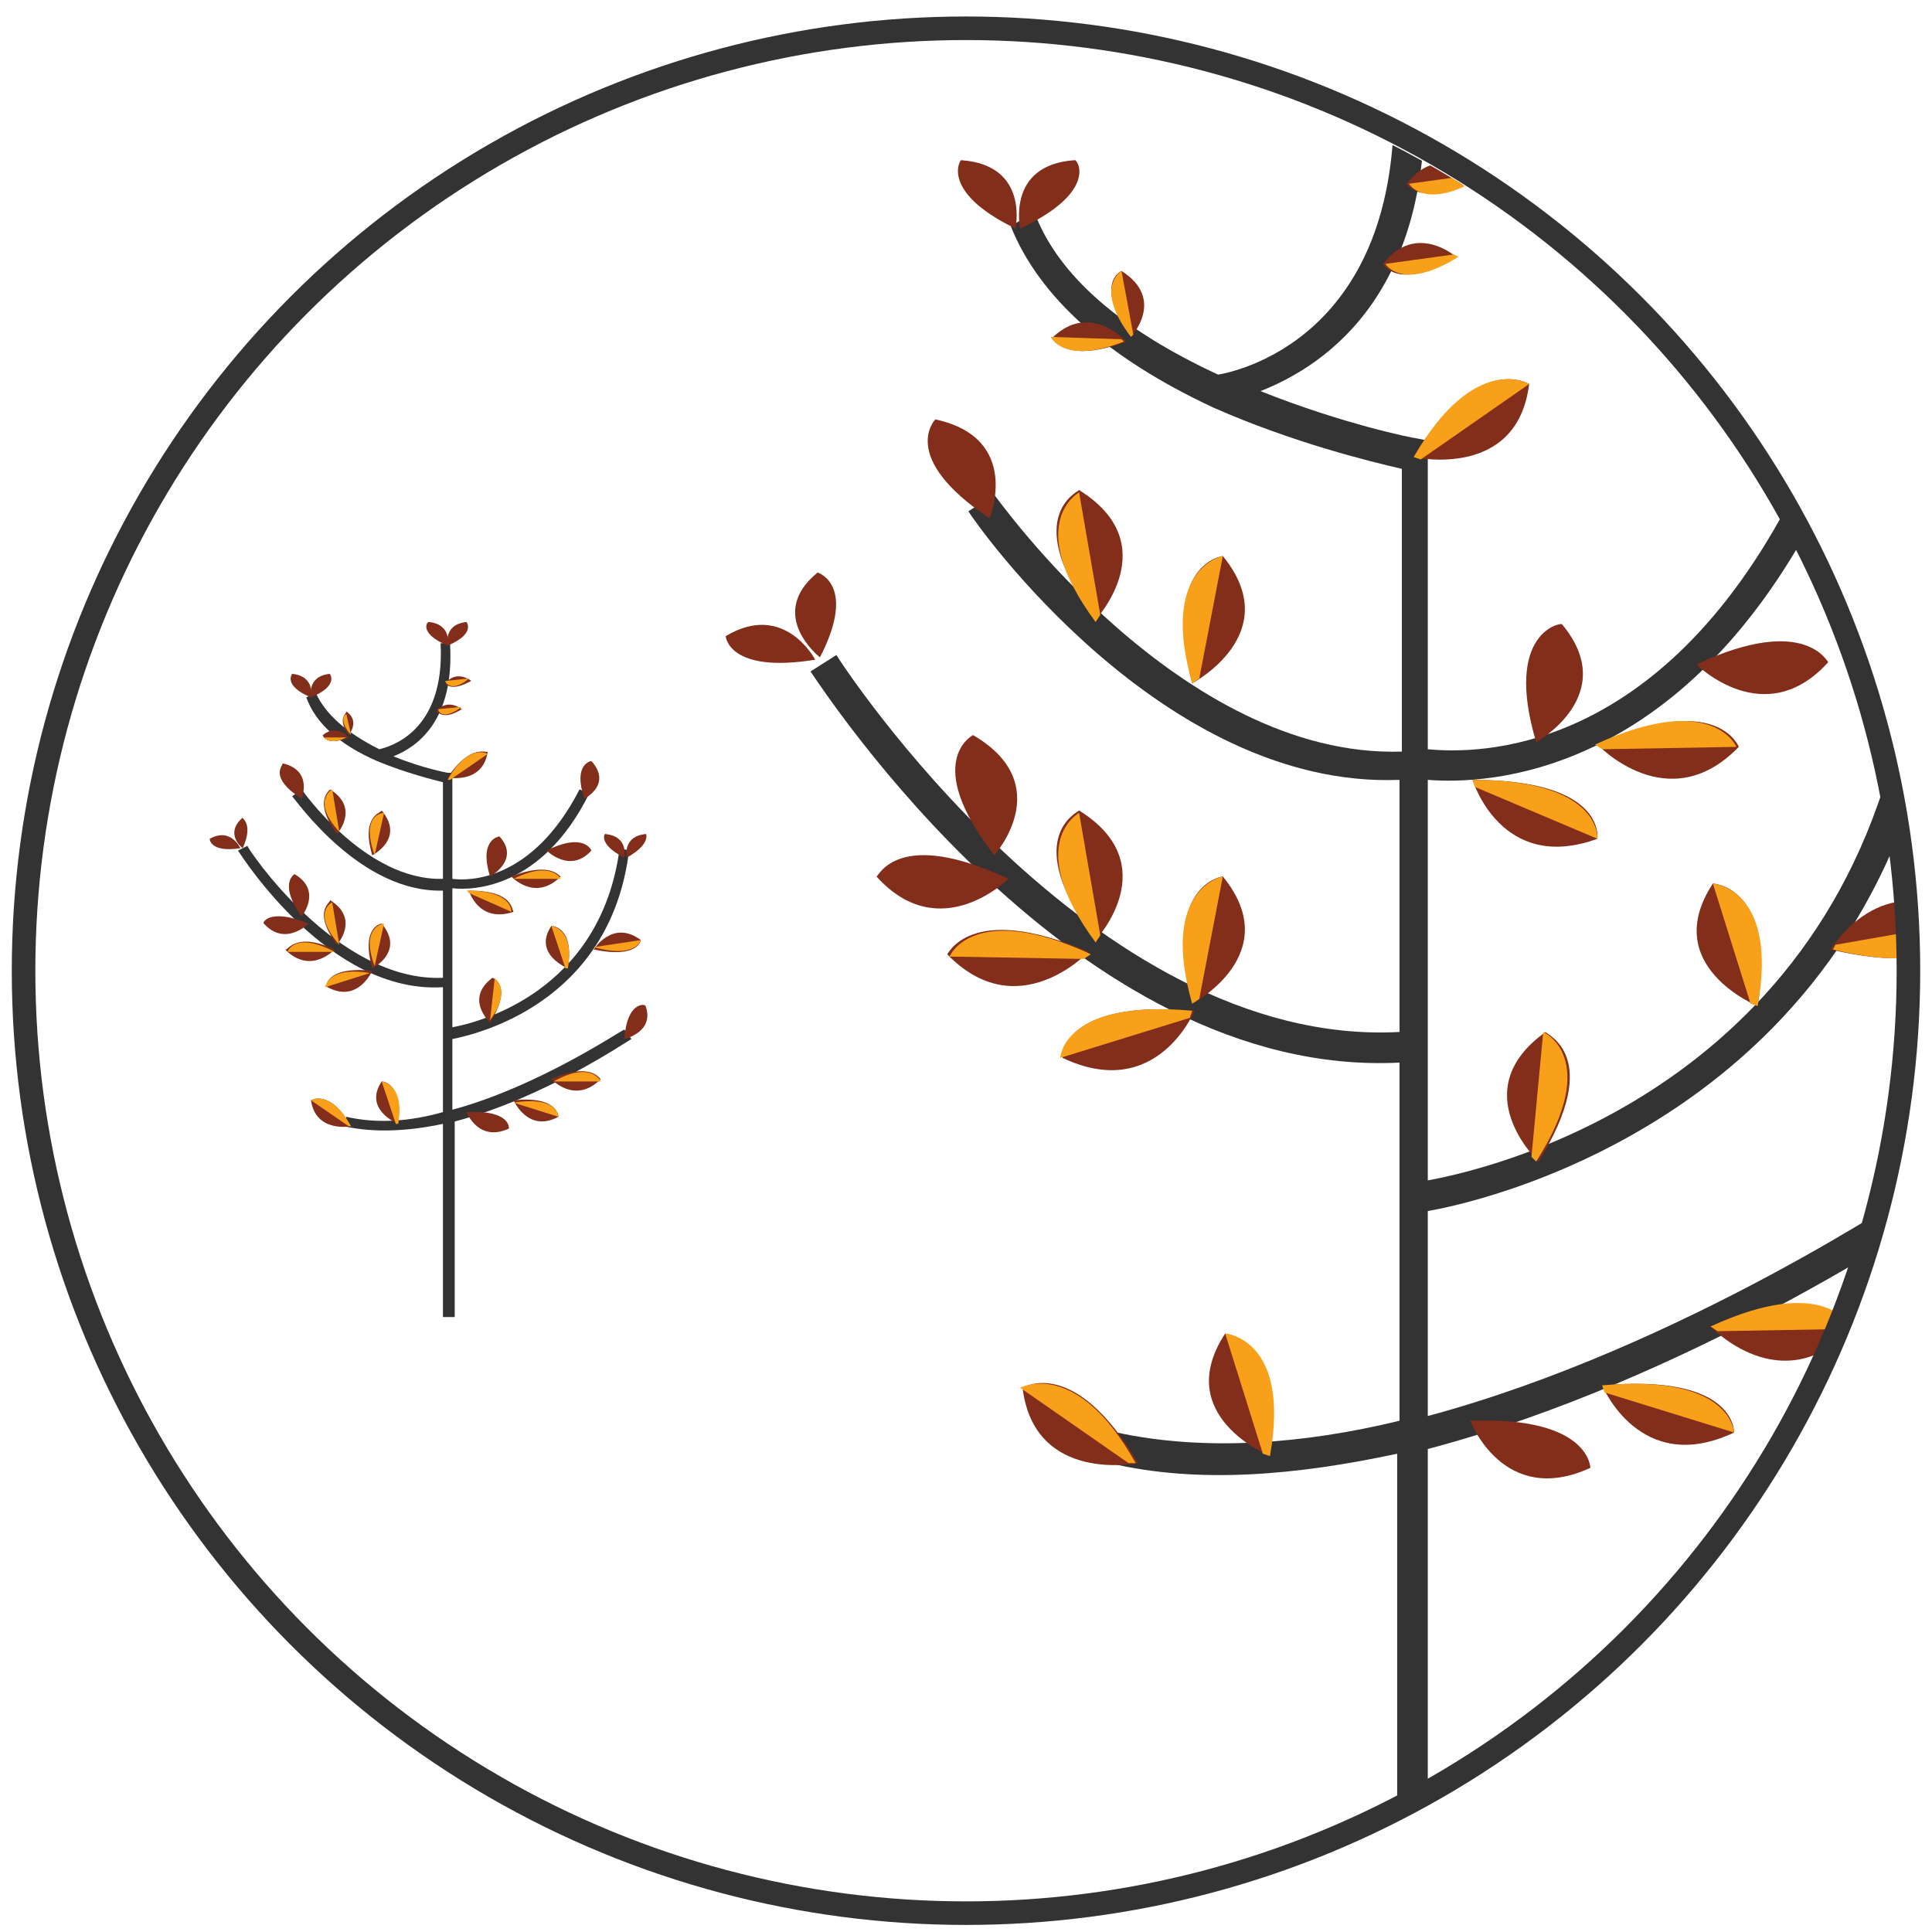 <?xml version="1.0" encoding="utf-8"?>
<!-- Generator: Adobe Illustrator 21.0.1, SVG Export Plug-In . SVG Version: 6.00 Build 0)  -->
<svg version="1.1" id="Layer_1" xmlns="http://www.w3.org/2000/svg" xmlns:xlink="http://www.w3.org/1999/xlink" x="0px" y="0px"
	 viewBox="0 0 82 82" style="enable-background:new 0 0 82 82;" xml:space="preserve">
<style type="text/css">
	.st0{clip-path:url(#SVGID_2_);}
	.st1{fill:#333333;}
	.st2{fill:#822E1A;}
	.st3{fill:#F9A01B;}
	.st4{fill:none;stroke:#333333;stroke-miterlimit:10;}
</style>
<g>
	<defs>
		<circle id="SVGID_1_" cx="41" cy="41.6" r="39.8"/>
	</defs>
	<clipPath id="SVGID_2_">
		<use xlink:href="#SVGID_1_"  style="overflow:visible;"/>
	</clipPath>
	<g class="st0">
		<g>
			<path class="st1" d="M60.6,85.5h-1.3V61.7c-4.2,0.9-8.4,1.3-12.2,0.4l0.3-1.3c3.7,0.8,7.9,0.5,12-0.5V45.1
				c-13.8,0.7-24.5-15.9-25-16.6l1.1-0.7c0.1,0.2,10.8,16.7,23.9,16V33.1c-10.1,0.4-18-10.9-18.3-11.4l1.1-0.7
				c0.1,0.1,7.9,11.2,17.3,10.9v-12c-1.3-0.3-4.6-1.1-8-2.6c-4.5-2.1-7.4-4.7-8.6-7.7L43.9,9c1,2.7,3.7,5,7.8,6.9
				c1.2-0.2,8.2-2,7.4-13l1.3-0.1c0.7,9.5-4.1,12.7-6.9,13.8c3.5,1.4,6.5,2,6.6,2l0.5,0.1v13.1c2.1,0.2,9.8,0.3,15.5-10.8l1.1,0.6
				C71.3,33,63.1,33.3,60.6,33.1v10.6l0,0v6.4c3.3-0.6,18.3-4.4,20.5-22l1.3,0.2C80,46.9,63.5,50.9,60.6,51.4v8.7
				c10.8-2.9,20.8-9.7,21-9.8l0.7,1.1c-0.6,0.4-10.7,7.2-21.7,10.1V85.5z"/>
		</g>
		<path class="st2" d="M42.8,37.3c0,0-2.9,2.9-5.6-0.1C37.3,37.2,38.1,35.1,42.8,37.3"/>
		<path class="st2" d="M81.8,29c0,0-0.6-2.7,2.3-2.9C84.1,26.1,85.1,27.4,81.8,29"/>
		<path class="st2" d="M81.6,29c0,0,0.6-2.7-2.3-2.9C79.3,26.1,78.3,27.4,81.6,29"/>
		<path class="st2" d="M43.3,9.7c0,0-0.6-2.7,2.3-2.9C45.7,6.7,46.7,8.1,43.3,9.7"/>
		<path class="st2" d="M43.1,9.7c0,0,0.6-2.7-2.3-2.9C40.8,6.7,39.8,8.1,43.1,9.7"/>
		<path class="st2" d="M60.1,3.3c0,0-0.6-2.7,2.3-2.9C62.4,0.4,63.4,1.7,60.1,3.3"/>
		<path class="st2" d="M59.8,3.3c0,0,0.6-2.7-2.3-2.9C57.5,0.4,56.5,1.7,59.8,3.3"/>
		<path class="st2" d="M34.8,27.9c0,0-2.3-1.8-0.1-3.6C34.7,24.3,36.4,24.8,34.8,27.9"/>
		<path class="st2" d="M34.6,28c0,0-1.3-2.5-3.8-1C30.8,27,30.9,28.6,34.6,28"/>
		<path class="st2" d="M74.6,42.7c0,0-4.2-1.7-1.9-5.2C72.7,37.5,75.4,37.6,74.6,42.7"/>
		<path class="st3" d="M74.3,42.6l-1.6-5.1c0,0,2.8,0.2,1.9,5.2L74.3,42.6z"/>
		<path class="st2" d="M65.3,49.3c0,0-3.2-3,0.3-5.5C65.6,43.9,68.1,44.8,65.3,49.3"/>
		<path class="st3" d="M65,49.1l0.5-5.3c0,0,2.5,1.1-0.3,5.5L65,49.1z"/>
		<path class="st2" d="M53.9,61.8c0,0-4.2-1.7-1.9-5.2C51.9,56.6,54.6,56.7,53.9,61.8"/>
		<path class="st3" d="M53.6,61.7l-1.6-5.1c0,0,2.8,0.2,1.9,5.2L53.6,61.7z"/>
		<path class="st2" d="M48.3,62.1c0,0-4.4,0.9-4.9-3.2C43.4,58.9,45.6,57.5,48.3,62.1"/>
		<path class="st3" d="M47.9,62.1l-4.6-3.2c0,0,2.4-1.3,4.9,3.2L47.9,62.1z"/>
		<path class="st2" d="M46.2,40.4c0,0-3,3.2-6,0.1C40.2,40.6,41.1,38.2,46.2,40.4"/>
		<path class="st3" d="M46,40.7l-5.7-0.1c0,0,1-2.4,6-0.1L46,40.7z"/>
		<path class="st2" d="M50.7,42.9c0,0-1.6,3.9-5.6,2C45.1,44.9,45,42.4,50.7,42.9"/>
		<path class="st3" d="M50.5,43.2l-5.5,1.7c0,0,0.1-2.5,5.6-2L50.5,43.2z"/>
		<path class="st2" d="M72.6,56.3c0,0,3,3.2,6,0.1C78.6,56.4,77.7,54.1,72.6,56.3"/>
		<path class="st3" d="M72.9,56.5l5.7-0.1c0,0-1-2.4-6-0.1L72.9,56.5z"/>
		<path class="st2" d="M68,58.8c0,0,1.6,3.9,5.6,2C73.6,60.7,73.6,58.3,68,58.8"/>
		<path class="st3" d="M68.1,59.1l5.5,1.7c0,0-0.1-2.5-5.6-2L68.1,59.1z"/>
		<path class="st2" d="M72,28.2c0,0,2.9,2.9,5.6-0.1C77.6,28.2,76.7,26,72,28.2"/>
		<path class="st2" d="M62.4,60.3c0,0,1.4,3.7,5.1,2C67.5,62.4,67.6,60.1,62.4,60.3"/>
		<path class="st2" d="M65.2,31.5c0,0,3.6-2,1.1-5C66.3,26.4,63.8,26.8,65.2,31.5"/>
		<path class="st2" d="M76.5,22c0,0,3.4-1.9,1-4.6C77.5,17.4,75.2,17.7,76.5,22"/>
		<path class="st2" d="M81.6,51.3c0,0,3.8-0.8,2.5-4.1C84.1,47.2,81.8,46.8,81.6,51.3"/>
		<path class="st2" d="M42,22c0,0,1.4-3.4-2.3-4.2C39.7,17.8,38.1,19.4,42,22"/>
		<path class="st2" d="M67.8,31.6c0,0,3,3.2,6,0.1C73.8,31.7,72.9,29.3,67.8,31.6"/>
		<path class="st3" d="M68,31.8l5.7-0.1c0,0-1-2.4-6-0.1L68,31.8z"/>
		<path class="st2" d="M62.5,33.1c0,0,1.2,4,5.3,2.5C67.8,35.5,68.1,33.1,62.5,33.1"/>
		<path class="st3" d="M62.6,33.4l5.2,2.2c0,0,0.2-2.5-5.3-2.5L62.6,33.4z"/>
		<path class="st2" d="M60,19.4c0,0,4.4,1,4.9-3.1C64.9,16.3,62.7,14.9,60,19.4"/>
		<path class="st3" d="M60.3,19.5l4.6-3.2c0,0-2.3-1.4-4.9,3.1L60.3,19.5z"/>
		<path class="st2" d="M42.2,36.3c0,0,2.7-3-0.9-5.1C41.3,31.2,39.1,32.3,42.2,36.3"/>
		<path class="st2" d="M46.5,39.9c0,0,3-3.2-0.7-5.5C45.7,34.5,43.3,35.6,46.5,39.9"/>
		<path class="st3" d="M46.7,39.7l-0.9-5.2c0,0-2.4,1.3,0.7,5.5L46.7,39.7z"/>
		<path class="st2" d="M50.6,42.6c0,0,4-2.1,1.3-5.4C51.9,37.2,49.3,37.5,50.6,42.6"/>
		<path class="st3" d="M50.9,42.4l1-5.2c0,0-2.7,0.5-1.3,5.4L50.9,42.4z"/>
		<path class="st2" d="M46.5,26.3c0,0,3-3.2-0.7-5.5C45.7,20.9,43.3,22,46.5,26.3"/>
		<path class="st3" d="M46.7,26.1l-0.9-5.2c0,0-2.4,1.3,0.7,5.5L46.7,26.1z"/>
		<path class="st2" d="M48,14.3c0,0,1.5-1.6-0.4-2.8C47.6,11.5,46.4,12,48,14.3"/>
		<path class="st3" d="M48.1,14.2l-0.5-2.7c0,0-1.2,0.7,0.4,2.8L48.1,14.2z"/>
		<path class="st2" d="M47.8,14.5c0,0-1.5-1.7-3.1-0.2C44.7,14.3,45.1,15.5,47.8,14.5"/>
		<path class="st3" d="M47.6,14.4l-3-0.1c0,0,0.5,1.2,3.1,0.2L47.6,14.4z"/>
		<path class="st2" d="M61.8,10.9c0,0-1.7-1.5-3.1,0.3C58.7,11.2,59.3,12.4,61.8,10.9"/>
		<path class="st3" d="M61.7,10.8l-2.9,0.4c0,0,0.7,1.2,3.1-0.3L61.7,10.8z"/>
		<path class="st2" d="M62.8,7.5c0,0-1.7-1.5-3.1,0.3C59.7,7.8,60.3,8.9,62.8,7.5"/>
		<path class="st3" d="M62.7,7.4l-2.9,0.4c0,0,0.7,1.2,3.1-0.3L62.7,7.4z"/>
		<path class="st2" d="M50.6,29c0,0,4-2.1,1.3-5.4C51.9,23.6,49.3,23.9,50.6,29"/>
		<path class="st3" d="M50.9,28.8l1-5.2c0,0-2.7,0.5-1.3,5.4L50.9,28.8z"/>
		<path class="st2" d="M77.7,40.3c0,0,2.2-3.7,5.8-1.2C83.6,39.1,83.2,41.6,77.7,40.3"/>
		<path class="st3" d="M77.9,40.1l5.7-1c0,0-0.5,2.5-5.8,1.2L77.9,40.1z"/>
	</g>
</g>
<circle class="st4" cx="41" cy="41.2" r="40"/>
<g>
	<g>
		<path class="st1" d="M19.2,55.9h-0.4v-8.2c-1.4,0.3-2.9,0.4-4.2,0.1l0.1-0.4c1.3,0.3,2.7,0.2,4.1-0.2v-5.3
			c-4.8,0.3-8.5-5.5-8.7-5.8l0.4-0.2c0,0.1,3.8,5.8,8.3,5.6v-3.7c-3.5,0.1-6.2-3.8-6.4-4l0.4-0.3c0,0,2.7,3.9,6,3.8v-4.1
			c-0.4-0.1-1.6-0.4-2.8-0.9c-1.6-0.7-2.6-1.6-3-2.7l0.4-0.2c0.4,0.9,1.3,1.7,2.7,2.4c0.4-0.1,2.8-0.7,2.6-4.5l0.4,0
			c0.2,3.3-1.4,4.4-2.4,4.8c1.2,0.5,2.3,0.7,2.3,0.7l0.2,0v4.5c0.7,0.1,3.4,0.1,5.4-3.8l0.4,0.2c-2,4-4.9,4.1-5.8,4v3.7l0,0v2.2
			c1.1-0.2,6.3-1.5,7.1-7.6l0.4,0.1c-0.8,6.5-6.5,7.8-7.5,8v3c3.7-1,7.2-3.4,7.3-3.4l0.3,0.4c-0.2,0.1-3.7,2.5-7.5,3.5V55.9z"/>
	</g>
	<path class="st2" d="M13.1,39.2c0,0-1,1-1.9,0C11.1,39.2,11.4,38.5,13.1,39.2"/>
	<path class="st2" d="M26.6,36.4c0,0-0.2-0.9,0.8-1C27.4,35.3,27.7,35.8,26.6,36.4"/>
	<path class="st2" d="M26.5,36.4c0,0,0.2-0.9-0.8-1C25.7,35.3,25.3,35.8,26.5,36.4"/>
	<path class="st2" d="M13.2,29.6c0,0-0.2-0.9,0.8-1C14,28.6,14.4,29.1,13.2,29.6"/>
	<path class="st2" d="M13.2,29.6c0,0,0.2-0.9-0.8-1C12.4,28.6,12,29.1,13.2,29.6"/>
	<path class="st2" d="M19,27.4c0,0-0.2-0.9,0.8-1C19.8,26.4,20.2,26.9,19,27.4"/>
	<path class="st2" d="M19,27.4c0,0,0.2-0.9-0.8-1C18.1,26.4,17.8,26.9,19,27.4"/>
	<path class="st2" d="M10.3,36c0,0-0.8-0.6,0-1.3C10.2,34.7,10.8,34.9,10.3,36"/>
	<path class="st2" d="M10.2,36c0,0-0.4-0.9-1.3-0.4C8.9,35.6,8.9,36.2,10.2,36"/>
	<path class="st2" d="M24.1,41.1c0,0-1.5-0.6-0.7-1.8C23.4,39.3,24.4,39.3,24.1,41.1"/>
	<path class="st3" d="M24,41.1l-0.6-1.8c0,0,1,0.1,0.7,1.8L24,41.1z"/>
	<path class="st2" d="M20.8,43.4c0,0-1.1-1,0.1-1.9C20.9,41.5,21.8,41.8,20.8,43.4"/>
	<path class="st3" d="M20.8,43.3l0.2-1.8C20.9,41.5,21.8,41.9,20.8,43.3L20.8,43.3z"/>
	<path class="st2" d="M16.9,47.7c0,0-1.5-0.6-0.7-1.8C16.2,45.9,17.1,45.9,16.9,47.7"/>
	<path class="st3" d="M16.8,47.7l-0.6-1.8c0,0,1,0.1,0.7,1.8L16.8,47.7z"/>
	<path class="st2" d="M14.9,47.8c0,0-1.5,0.3-1.7-1.1C13.2,46.7,14,46.2,14.9,47.8"/>
	<path class="st3" d="M14.8,47.8l-1.6-1.1c0,0,0.8-0.5,1.7,1.1L14.8,47.8z"/>
	<path class="st2" d="M14.2,40.3c0,0-1,1.1-2.1,0C12.2,40.4,12.5,39.5,14.2,40.3"/>
	<path class="st3" d="M14.2,40.4l-2,0C12.2,40.4,12.5,39.5,14.2,40.4L14.2,40.4z"/>
	<path class="st2" d="M15.8,41.2c0,0-0.6,1.4-1.9,0.7C13.8,41.9,13.8,41,15.8,41.2"/>
	<path class="st3" d="M15.7,41.3l-1.9,0.6C13.8,41.9,13.9,41,15.7,41.3L15.7,41.3z"/>
	<path class="st2" d="M23.4,45.8c0,0,1,1.1,2.1,0C25.5,45.9,25.2,45,23.4,45.8"/>
	<path class="st3" d="M23.5,45.9l2,0C25.5,45.9,25.1,45,23.5,45.9L23.5,45.9z"/>
	<path class="st2" d="M21.8,46.7c0,0,0.6,1.4,1.9,0.7C23.7,47.4,23.7,46.5,21.8,46.7"/>
	<path class="st3" d="M21.8,46.8l1.9,0.6C23.7,47.4,23.7,46.5,21.8,46.8L21.8,46.8z"/>
	<path class="st2" d="M23.2,36.1c0,0,1,1,1.9,0C25.1,36.1,24.8,35.3,23.2,36.1"/>
	<path class="st2" d="M19.8,47.2c0,0,0.5,1.3,1.8,0.7C21.6,47.9,21.7,47.1,19.8,47.2"/>
	<path class="st2" d="M20.8,37.2c0,0,1.3-0.7,0.4-1.7C21.2,35.5,20.3,35.6,20.8,37.2"/>
	<path class="st2" d="M24.8,33.9c0,0,1.2-0.6,0.3-1.6C25.1,32.3,24.3,32.4,24.8,33.9"/>
	<path class="st2" d="M26.5,44.1c0,0,1.3-0.3,0.9-1.4C27.4,42.6,26.6,42.5,26.5,44.1"/>
	<path class="st2" d="M12.8,33.9c0,0,0.5-1.2-0.8-1.5C12,32.5,11.4,33,12.8,33.9"/>
	<path class="st2" d="M21.7,37.2c0,0,1,1.1,2.1,0C23.8,37.3,23.5,36.5,21.7,37.2"/>
	<path class="st3" d="M21.8,37.3l2,0C23.8,37.3,23.4,36.5,21.8,37.3L21.8,37.3z"/>
	<path class="st2" d="M19.9,37.8c0,0,0.4,1.4,1.9,0.9C21.7,38.6,21.8,37.8,19.9,37.8"/>
	<path class="st3" d="M19.9,37.9l1.8,0.8c0,0,0.1-0.9-1.9-0.9L19.9,37.9z"/>
	<path class="st2" d="M19,33c0,0,1.5,0.3,1.7-1.1C20.7,32,20,31.5,19,33"/>
	<path class="st3" d="M19.1,33.1l1.6-1.1c0,0-0.8-0.5-1.7,1.1L19.1,33.1z"/>
	<path class="st2" d="M12.8,38.9c0,0,0.9-1.1-0.3-1.8C12.5,37.1,11.8,37.5,12.8,38.9"/>
	<path class="st2" d="M14.3,40.1c0,0,1-1.1-0.3-1.9C14.1,38.3,13.2,38.6,14.3,40.1"/>
	<path class="st3" d="M14.4,40.1l-0.3-1.8C14.1,38.3,13.2,38.7,14.4,40.1L14.4,40.1z"/>
	<path class="st2" d="M15.8,41.1c0,0,1.4-0.7,0.4-1.9C16.2,39.2,15.3,39.3,15.8,41.1"/>
	<path class="st3" d="M15.9,41l0.4-1.8C16.2,39.2,15.3,39.4,15.9,41L15.9,41z"/>
	<path class="st2" d="M14.3,35.4c0,0,1-1.1-0.3-1.9C14.1,33.5,13.2,33.9,14.3,35.4"/>
	<path class="st3" d="M14.4,35.3l-0.3-1.8C14.1,33.5,13.2,34,14.4,35.3L14.4,35.3z"/>
	<path class="st2" d="M14.8,31.2c0,0,0.5-0.6-0.1-1C14.7,30.3,14.3,30.5,14.8,31.2"/>
	<path class="st3" d="M14.9,31.2l-0.2-0.9C14.7,30.3,14.3,30.5,14.9,31.2L14.9,31.2z"/>
	<path class="st2" d="M14.8,31.3c0,0-0.5-0.6-1.1-0.1C13.7,31.2,13.8,31.7,14.8,31.3"/>
	<path class="st3" d="M14.7,31.3l-1,0C13.7,31.2,13.9,31.7,14.7,31.3L14.7,31.3z"/>
	<path class="st2" d="M19.6,30.1c0,0-0.6-0.5-1.1,0.1C18.6,30.2,18.8,30.6,19.6,30.1"/>
	<path class="st3" d="M19.6,30l-1,0.1C18.6,30.2,18.8,30.6,19.6,30L19.6,30z"/>
	<path class="st2" d="M20,28.9c0,0-0.6-0.5-1.1,0.1C18.9,29,19.1,29.4,20,28.9"/>
	<path class="st3" d="M19.9,28.8l-1,0.1C18.9,29,19.2,29.4,19.9,28.8L19.9,28.8z"/>
	<path class="st2" d="M15.8,36.3c0,0,1.4-0.7,0.4-1.9C16.2,34.5,15.3,34.6,15.8,36.3"/>
	<path class="st3" d="M15.9,36.3l0.4-1.8C16.2,34.5,15.3,34.6,15.9,36.3L15.9,36.3z"/>
	<path class="st2" d="M25.2,40.3c0,0,0.8-1.3,2-0.4C27.2,39.9,27.1,40.7,25.2,40.3"/>
	<path class="st3" d="M25.2,40.2l2-0.3C27.2,39.9,27,40.7,25.2,40.2L25.2,40.2z"/>
</g>
</svg>
